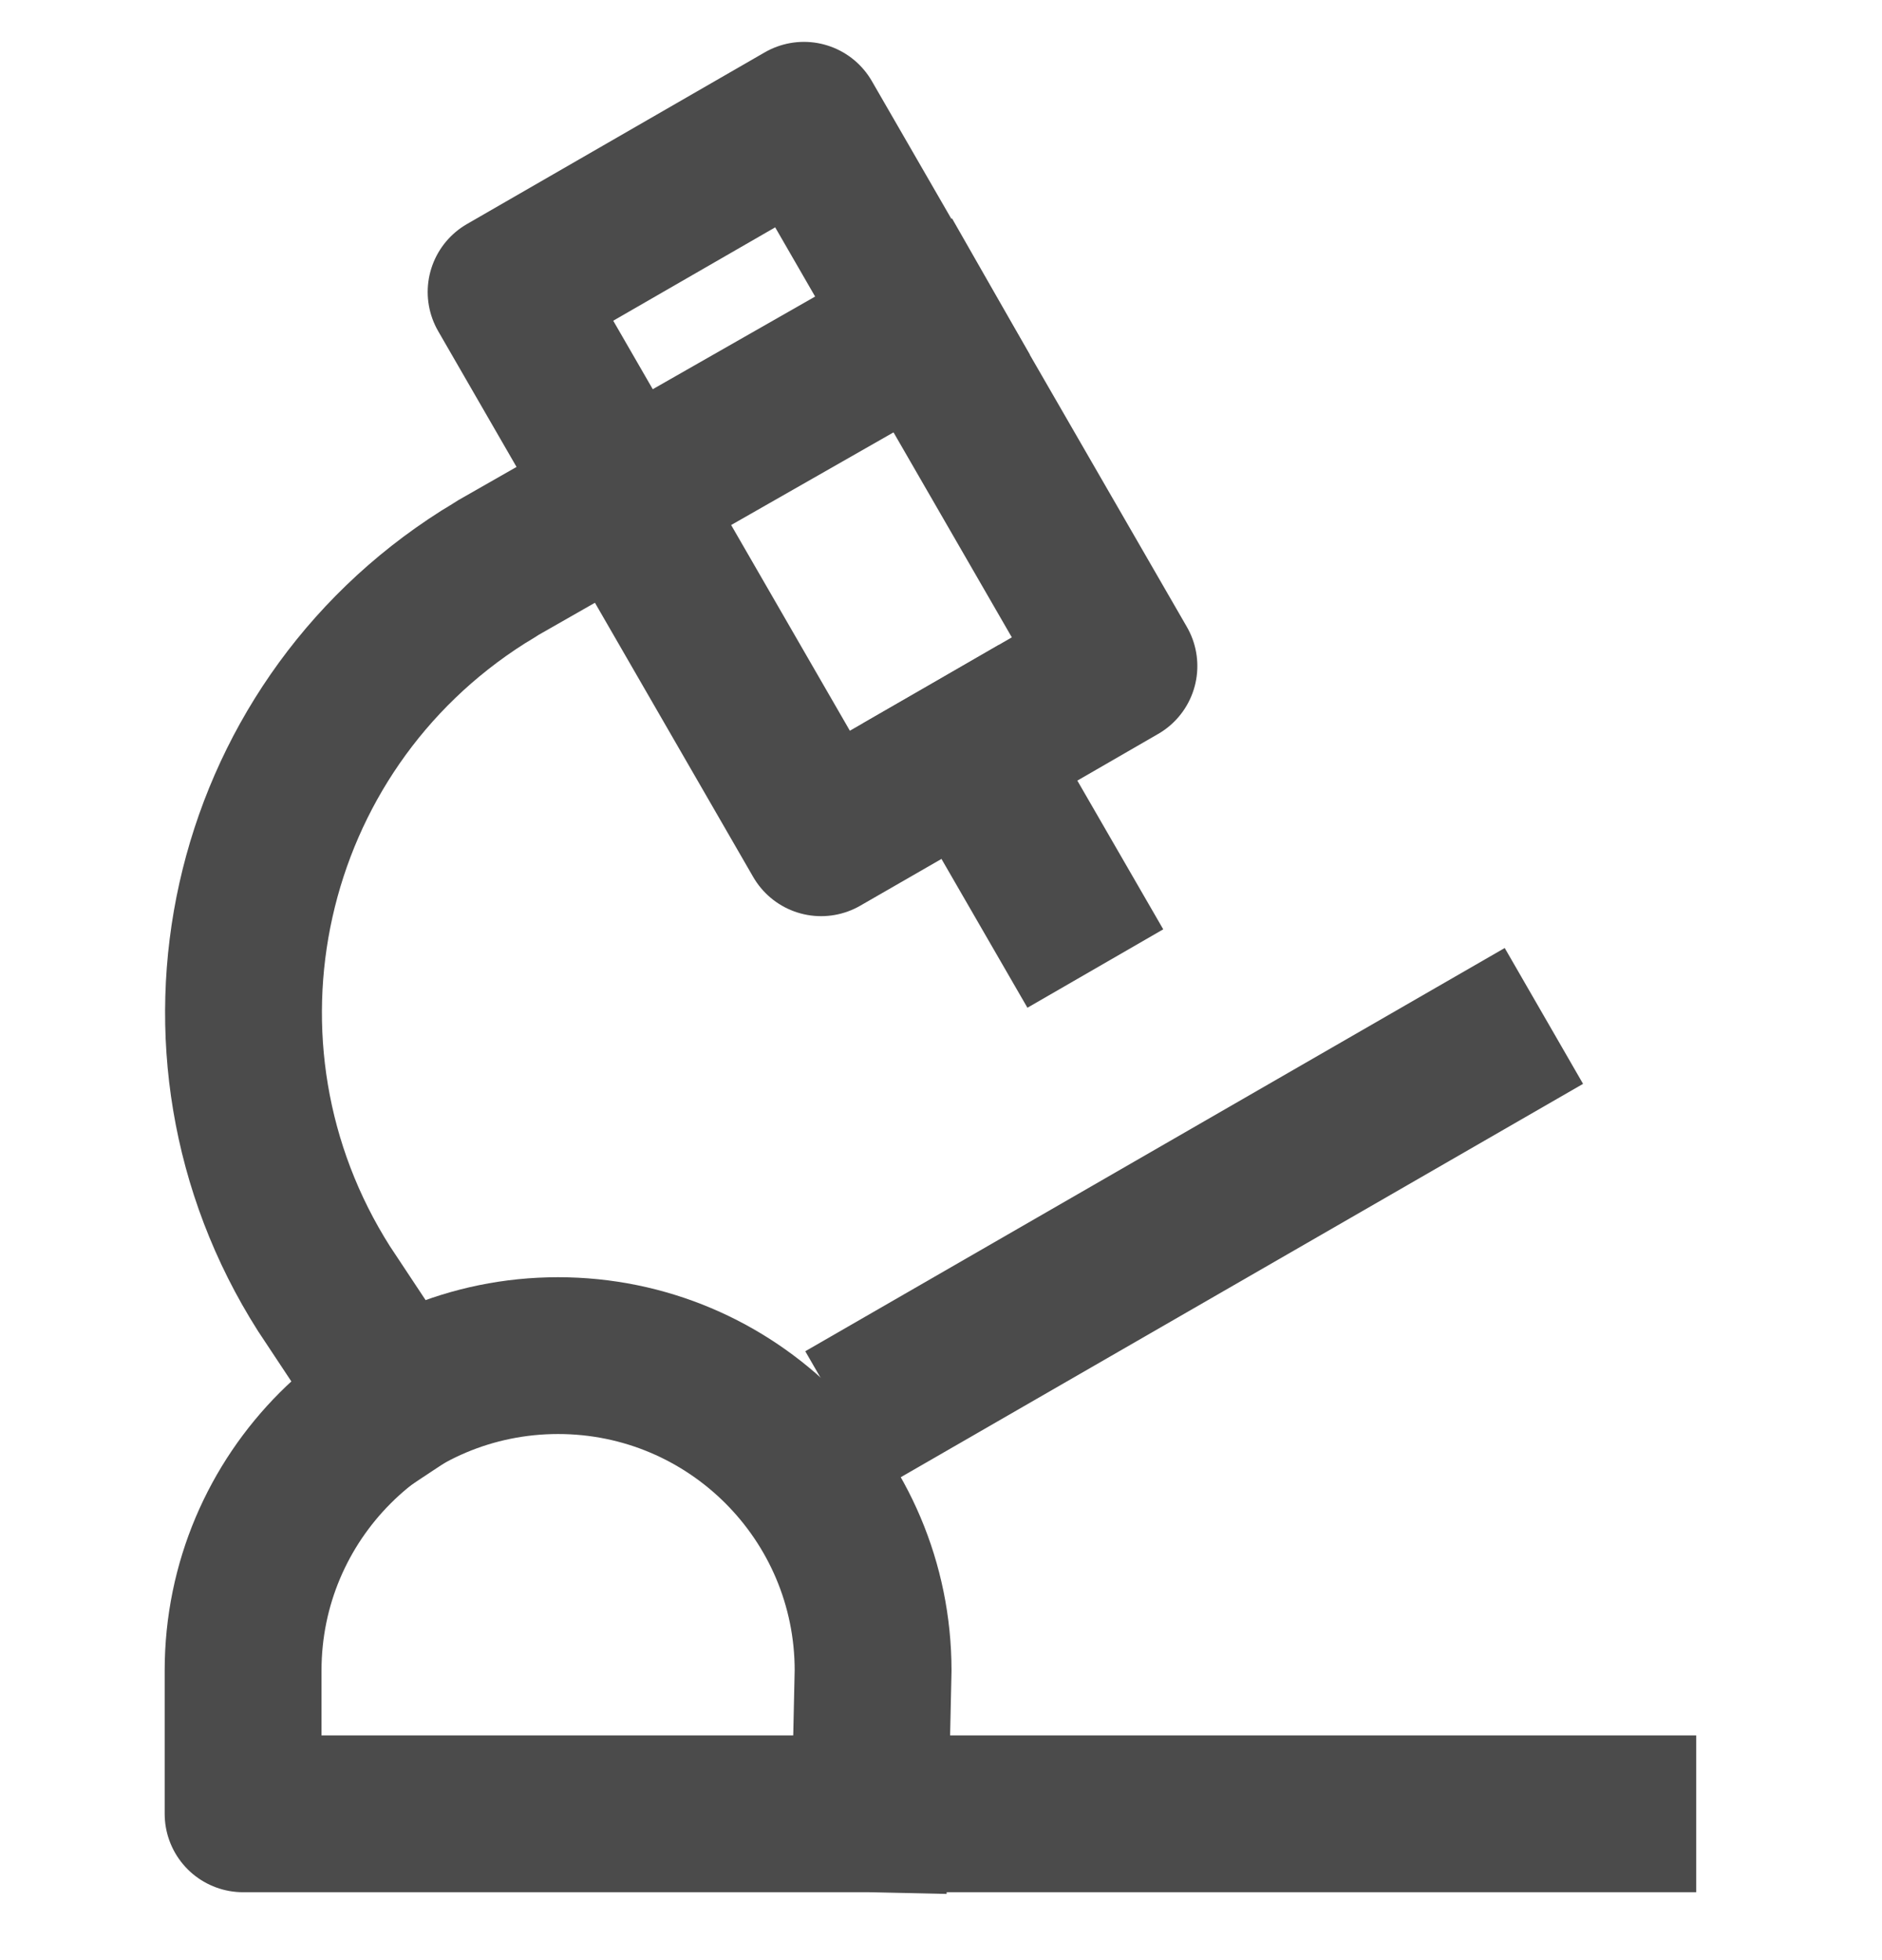 <svg width="24" height="25" viewBox="0 0 24 25" fill="none" xmlns="http://www.w3.org/2000/svg">
<g id="Heel-Produktdetail-Badges_20220519_SCIENCE 1" clip-path="url(#clip0_14_1149)">
<g id="Group">
<path id="Vector" d="M13.468 11.487L12.373 9.591" stroke="#4B4B4B" stroke-width="2" stroke-linecap="square" stroke-linejoin="round"/>
<path id="Vector_2" d="M6.454 3.724L10.252 1.534L14.269 8.495L12.373 9.59L10.471 10.685L6.454 3.724Z" stroke="#4B4B4B" stroke-width="2" stroke-linecap="square" stroke-linejoin="round"/>
<path id="Vector_3" d="M5.071 17.855L4.132 16.437C2.184 13.371 3.089 9.308 6.16 7.36C6.224 7.32 6.287 7.285 6.345 7.245L11.768 4.15" stroke="#4B4B4B" stroke-width="2" stroke-linecap="square" stroke-linejoin="round"/>
<path id="Vector_4" d="M11.635 17.601L18.822 13.457" stroke="#4B4B4B" stroke-width="2" stroke-linecap="square" stroke-linejoin="round"/>
<path id="Vector_5" d="M20.631 23.134H3.1V21.307C3.1 19.088 4.898 17.29 7.117 17.29C9.336 17.29 11.134 19.088 11.134 21.307L11.094 23.134" stroke="#4B4B4B" stroke-width="2" stroke-linecap="square" stroke-linejoin="round"/>
</g>
</g>
<defs>
<clipPath id="clip0_14_1149">
<rect width="24" height="24" fill="white" transform="translate(0 0.334)"/>
</clipPath>
</defs>
</svg>
